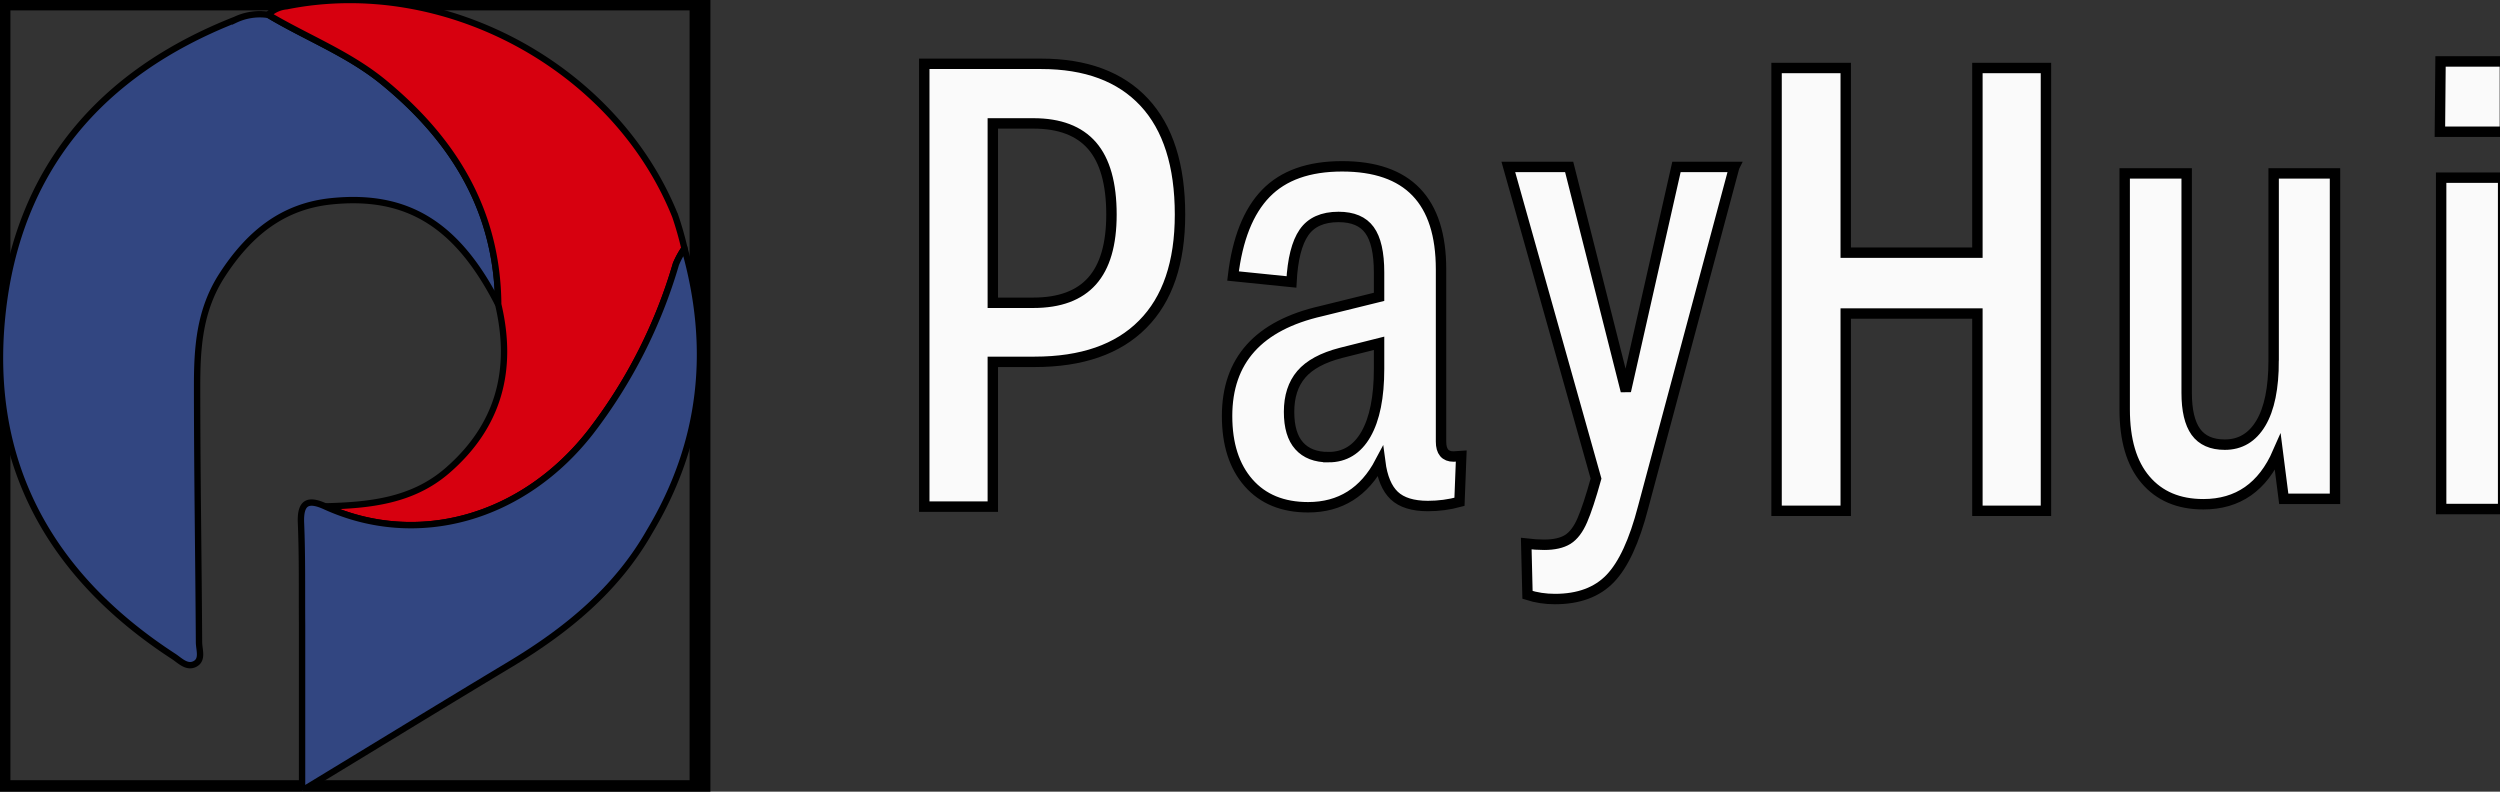 <svg width="240" height="76" xmlns="http://www.w3.org/2000/svg" preserveAspectRatio="xMidYMid meet">
 <rect width="100%" height="100%" fill="#333333" stroke="none"/>
 <!-- Created with Method Draw - http://github.com/duopixel/Method-Draw/ -->
 <g>
  <title>Layer 1</title>
  <g stroke="null" id="svg_3" class="icon-text-wrapper icon-svg-group iconsvg" fill="#FAFAFA">
   <g stroke="null" id="svg_26" class="iconsvg-imagesvg">
    <g stroke="null" id="svg_25">
     <rect stroke="null" id="svg_17" class="image-rect" height="75.897" width="67.2" y="0" x="0" stroke-width="2" fill-opacity="0" fill="#333"/>
     <g y="132.262" x="227.607" stroke="null" id="svg_24">
      <svg stroke="null" id="svg_23" class="image-svg-svg primary" height="75.897" width="67.2" y="0" x="0">
       <g stroke="null" id="svg_22">
        <svg stroke="null" id="svg_21" viewBox="0.001 0.018 110.094 124.342">
         <path stroke="null" id="svg_18" fill="#324681" d="m78.36,47.89c-6.36,-12.45 -14.18,-17.45 -26.22,-16.22c-7.72,0.78 -13,5.12 -17.22,11.64c-3.56,5.52 -3.92,11.39 -3.92,17.45c0,13.42 0.22,26.83 0.3,40.25c0,1.17 0.65,2.74 -0.62,3.42s-2.37,-0.51 -3.32,-1.14c-19.52,-12.67 -29.45,-30.5 -26.99,-53.82c2.4,-22.77 15.41,-37.98 36.63,-46.34a9,9 0 0 1 5.21,-0.77c6,3.6 12.57,6.08 18.07,10.56c11.1,9.08 17.95,20.26 18.08,34.97z"/>
         <path stroke="null" id="svg_19" fill="#d7000f" d="m78.36,47.89c-0.13,-14.71 -7,-25.9 -18.11,-35c-5.5,-4.48 -12.1,-7 -18.07,-10.56a4.68,4.68 0 0 1 2.89,-1.33c24.82,-5 51.74,9.56 61.13,33a51.34,51.34 0 0 1 1.45,5.1a13.33,13.33 0 0 0 -1.34,2.45a80,80 0 0 1 -13.38,26.36c-10.6,13.63 -27.26,18.36 -41.79,11.75c6.91,-0.17 13.68,-0.83 19.21,-5.62c8.13,-7.04 10.44,-15.87 8.01,-26.15z"/>
         <path stroke="null" id="svg_20" fill="#324681" d="m107.65,39.1a13.33,13.33 0 0 0 -1.34,2.45a80,80 0 0 1 -13.38,26.36c-10.6,13.63 -27.26,18.36 -41.79,11.75c-2.74,-1.25 -3.94,-0.62 -3.8,2.63c0.22,5.32 0.13,10.66 0.17,16l0,26.07c11.24,-6.82 22,-13.42 32.84,-19.93c8.85,-5.33 16.65,-11.72 21.83,-20.84c8.39,-14.02 9.93,-28.88 5.47,-44.49z"/>
        </svg>
       </g>
      </svg>
     </g>
    </g>
   </g>
   <g stroke="null" id="svg_31">
    <g stroke="null" id="svg_30" class="tp-name iconsvg-namesvg">
     <g stroke="null" id="svg_29" transform="translate(49.765,87.051) scale(1) ">
      <g stroke="null" id="svg_28">
       <path stroke="null" id="svg_27" d="m38.965,-80.924l0,42.51l6.58,0l0,-13.9l4.01,0q6.81,0 10.38,-3.61q3.58,-3.6 3.58,-10.53l0,0q0,-7.09 -3.43,-10.78q-3.44,-3.69 -9.9,-3.69l0,0l-11.22,0zm10.47,5.72q3.78,0 5.64,2.14q1.86,2.15 1.86,6.61l0,0q0,4.29 -1.86,6.38q-1.86,2.09 -5.64,2.09l0,0l-3.89,0l0,-17.22l3.89,0zm29.64,4.12q-4.8,0 -7.32,2.6q-2.52,2.6 -3.15,7.93l0,0l5.61,0.57q0.17,-3.26 1.2,-4.75q1.03,-1.49 3.32,-1.49l0,0q2.06,0 2.97,1.26q0.92,1.26 0.92,4.06l0,0l0,2.35l-5.55,1.37q-9.04,2.06 -9.04,10.07l0,0q0,4.06 2.06,6.41q2.06,2.35 5.72,2.35l0,0q4.63,0 6.92,-4.35l0,0q0.29,2.23 1.35,3.23q1.06,1 3.23,1l0,0q1.55,0 3.03,-0.4l0,0l0.17,-4.4l-0.74,0.05q-1.2,0 -1.2,-1.43l0,0l0,-16.53q0,-9.9 -9.5,-9.9l0,0zm-1.31,27.92q-1.84,0 -2.81,-1.09q-0.97,-1.08 -0.97,-3.26l0,0q0,-2.23 1.17,-3.6q1.18,-1.38 3.81,-2.06l0,0l3.66,-0.92l0,2.46q0,4.06 -1.26,6.27q-1.26,2.2 -3.6,2.2l0,0zm38.96,-27.86l-5.55,0l-4.86,21.51l-5.44,-21.51l-5.84,0l8.42,29.92q-0.75,2.69 -1.32,4q-0.57,1.32 -1.4,1.84q-0.83,0.51 -2.26,0.51l0,0q-0.8,0 -1.72,-0.11l0,0l0.12,4.92q1.25,0.4 2.63,0.4l0,0q3.43,0 5.32,-1.98q1.89,-1.97 3.15,-6.83l0,0l8.75,-32.67zm4.06,-9.5l0,42.51l6.64,0l0,-18.94l12.64,0l0,18.94l6.58,0l0,-42.51l-6.58,0l0,17.73l-12.64,0l0,-17.73l-6.64,0zm47.72,28.09q0,3.95 -1.23,6.01q-1.23,2.06 -3.46,2.06l0,0q-1.89,0 -2.78,-1.23q-0.88,-1.23 -0.88,-3.75l0,0l0,-21.06l-5.95,0l0,22.66q0,4.41 2,6.75q2,2.35 5.55,2.35l0,0q4.98,0 7.15,-4.98l0,0l0.57,4.46l4.92,0l0,-31.24l-5.89,0l0,17.97zm16.02,-28.72l-0.06,6.75l6.24,0l0,-6.75l-6.18,0zm0.06,11.16l0,31.81l5.95,0l0,-31.81l-5.95,0z"/>
      </g>
     </g>
    </g>
   </g>
  </g>
 </g>
</svg>